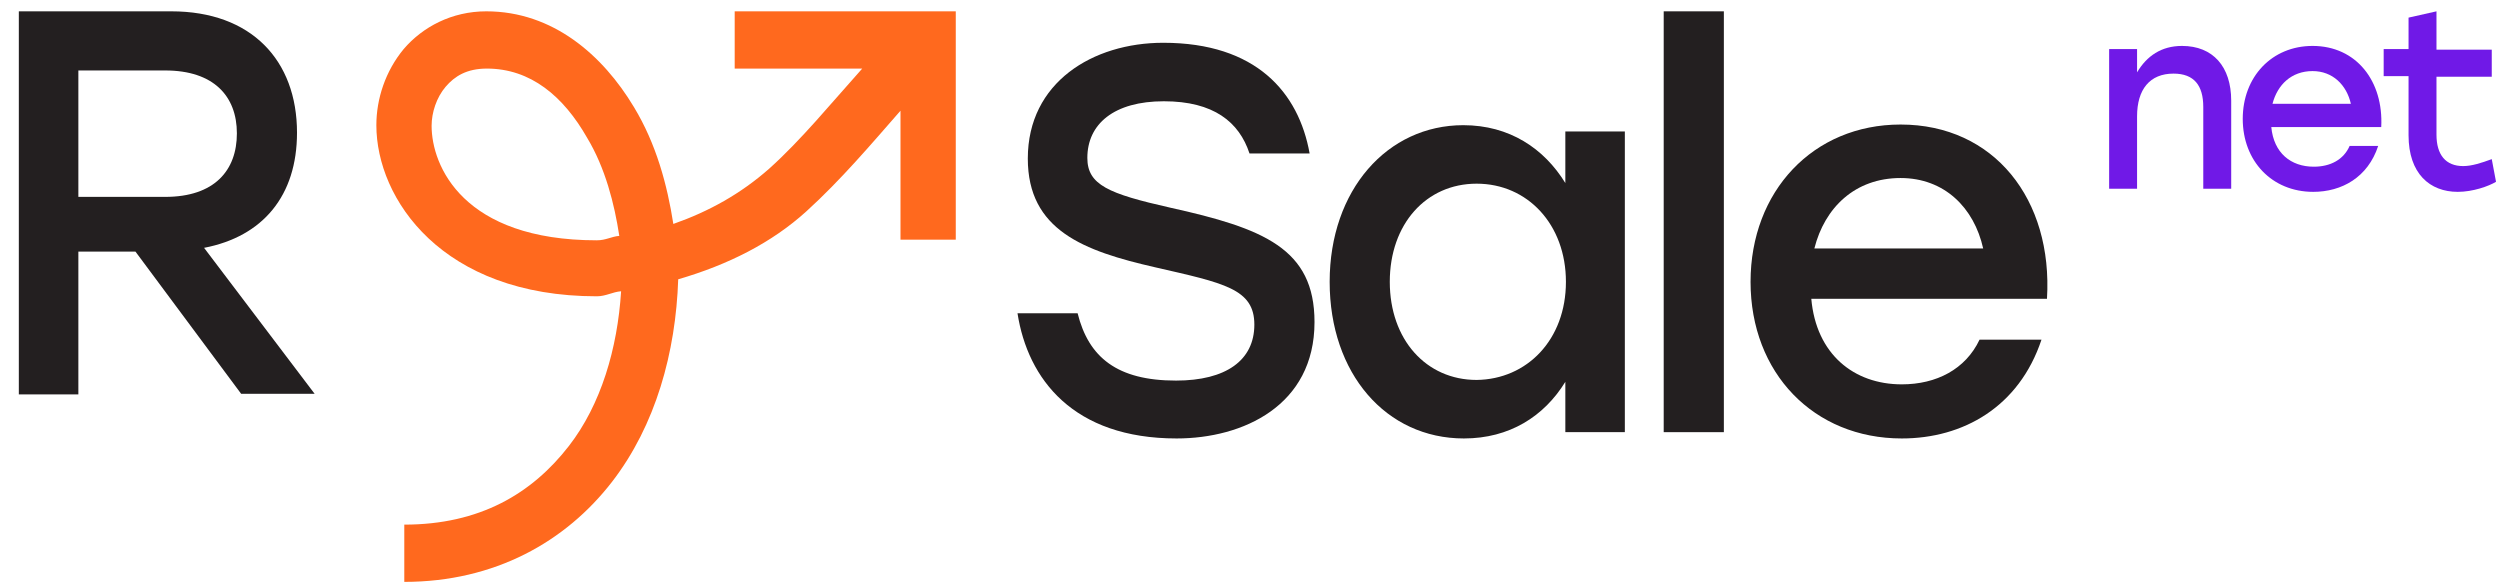 <svg width="81" height="19" viewBox="0 0 81 19" fill="none" xmlns="http://www.w3.org/2000/svg">
<path d="M4.389 8.152H2.539V12.779H0.61V0.367H5.55C8.147 0.367 9.623 1.957 9.623 4.3C9.623 6.339 8.521 7.663 6.612 8.03L10.194 12.759H7.813L4.389 8.152ZM2.539 6.379H5.353C6.947 6.379 7.675 5.523 7.675 4.321C7.675 3.118 6.927 2.283 5.353 2.283H2.539V6.379Z" fill="#231F20"/>
<path d="M30.967 0.367V7.765H29.176V3.587C28.212 4.688 27.247 5.829 26.126 6.848C25.004 7.867 23.587 8.58 21.974 9.049C21.895 11.414 21.246 13.778 19.829 15.612C18.333 17.548 16.031 18.853 13.099 18.853V16.998C15.539 16.998 17.231 15.999 18.432 14.45C19.475 13.105 20.006 11.291 20.124 9.437C19.849 9.457 19.632 9.6 19.337 9.6C14.319 9.6 12.194 6.44 12.194 4.056C12.194 3.2 12.489 2.303 13.079 1.59C13.689 0.876 14.634 0.367 15.755 0.367C17.92 0.367 19.534 1.794 20.537 3.465C21.265 4.667 21.619 5.992 21.816 7.256C22.977 6.848 24.001 6.277 24.925 5.462C25.968 4.525 26.913 3.363 27.936 2.222H23.804V0.367H30.967ZM15.775 2.222C15.126 2.222 14.732 2.466 14.437 2.813C14.142 3.159 13.984 3.648 13.984 4.076C13.984 5.381 15.008 7.786 19.337 7.786C19.632 7.786 19.809 7.663 20.065 7.643C19.907 6.604 19.612 5.442 19.022 4.463C18.255 3.118 17.192 2.222 15.775 2.222Z" fill="#FF691E"/>
<path d="M42.59 10.435C42.59 13.146 40.267 14.206 38.123 14.206C34.777 14.206 33.301 12.29 32.967 10.15H34.915C35.269 11.576 36.194 12.331 38.103 12.331C39.717 12.331 40.641 11.678 40.641 10.517C40.641 9.355 39.657 9.172 37.434 8.662C35.112 8.132 33.301 7.46 33.301 5.136C33.301 2.67 35.407 1.386 37.69 1.386C40.7 1.386 42.078 2.996 42.432 4.973H40.484C40.149 3.954 39.323 3.281 37.709 3.281C36.096 3.281 35.23 4.015 35.23 5.116C35.23 5.992 35.919 6.277 37.906 6.726C40.937 7.398 42.59 8.051 42.59 10.435Z" fill="#231F20"/>
<path d="M52.645 4.26V14.002H50.717V12.371C50.028 13.492 48.906 14.206 47.43 14.206C44.911 14.206 43.081 12.107 43.081 9.131C43.081 6.155 44.951 4.056 47.41 4.056C48.906 4.056 50.028 4.81 50.717 5.931V4.26H52.645ZM50.736 9.131C50.736 7.276 49.496 5.951 47.843 5.951C46.21 5.951 45.029 7.256 45.029 9.131C45.029 11.006 46.21 12.31 47.843 12.31C49.477 12.29 50.736 11.006 50.736 9.131Z" fill="#231F20"/>
<path d="M53.904 0.367H55.853V14.002H53.904V0.367Z" fill="#231F20"/>
<path d="M66.322 9.681H58.686C58.844 11.475 60.064 12.453 61.618 12.453C62.74 12.453 63.685 11.964 64.137 11.006H66.144C65.416 13.187 63.606 14.206 61.618 14.206C58.765 14.206 56.718 12.086 56.718 9.131C56.718 6.196 58.745 4.035 61.579 4.035C64.609 4.035 66.518 6.461 66.322 9.681ZM58.785 8.051H64.255C63.96 6.726 62.996 5.768 61.579 5.768C60.103 5.768 59.119 6.726 58.785 8.051Z" fill="#231F20"/>
<path d="M72.291 3.261V6.114H71.386V3.465C71.386 2.772 71.091 2.385 70.422 2.385C69.654 2.385 69.241 2.894 69.241 3.771V6.114H68.336V1.59H69.241V2.344C69.556 1.814 70.028 1.488 70.697 1.488C71.701 1.488 72.291 2.16 72.291 3.261Z" fill="#7019E7"/>
<path d="M77.152 4.117H73.59C73.669 4.953 74.22 5.401 74.967 5.401C75.499 5.401 75.932 5.177 76.128 4.728H77.053C76.719 5.747 75.873 6.216 74.948 6.216C73.61 6.216 72.665 5.218 72.665 3.852C72.665 2.486 73.61 1.488 74.928 1.488C76.345 1.488 77.23 2.629 77.152 4.117ZM73.629 3.363H76.168C76.03 2.751 75.577 2.303 74.928 2.303C74.239 2.303 73.787 2.751 73.629 3.363Z" fill="#7019E7"/>
<path d="M80.871 5.89C80.635 6.033 80.123 6.216 79.631 6.216C78.726 6.216 78.037 5.625 78.037 4.382V2.466H77.231V1.59H78.037V0.571L78.942 0.367V1.61H80.733V2.486H78.942V4.362C78.942 5.014 79.238 5.381 79.808 5.381C80.084 5.381 80.399 5.279 80.733 5.156L80.871 5.89Z" fill="#7019E7"/>
</svg>
